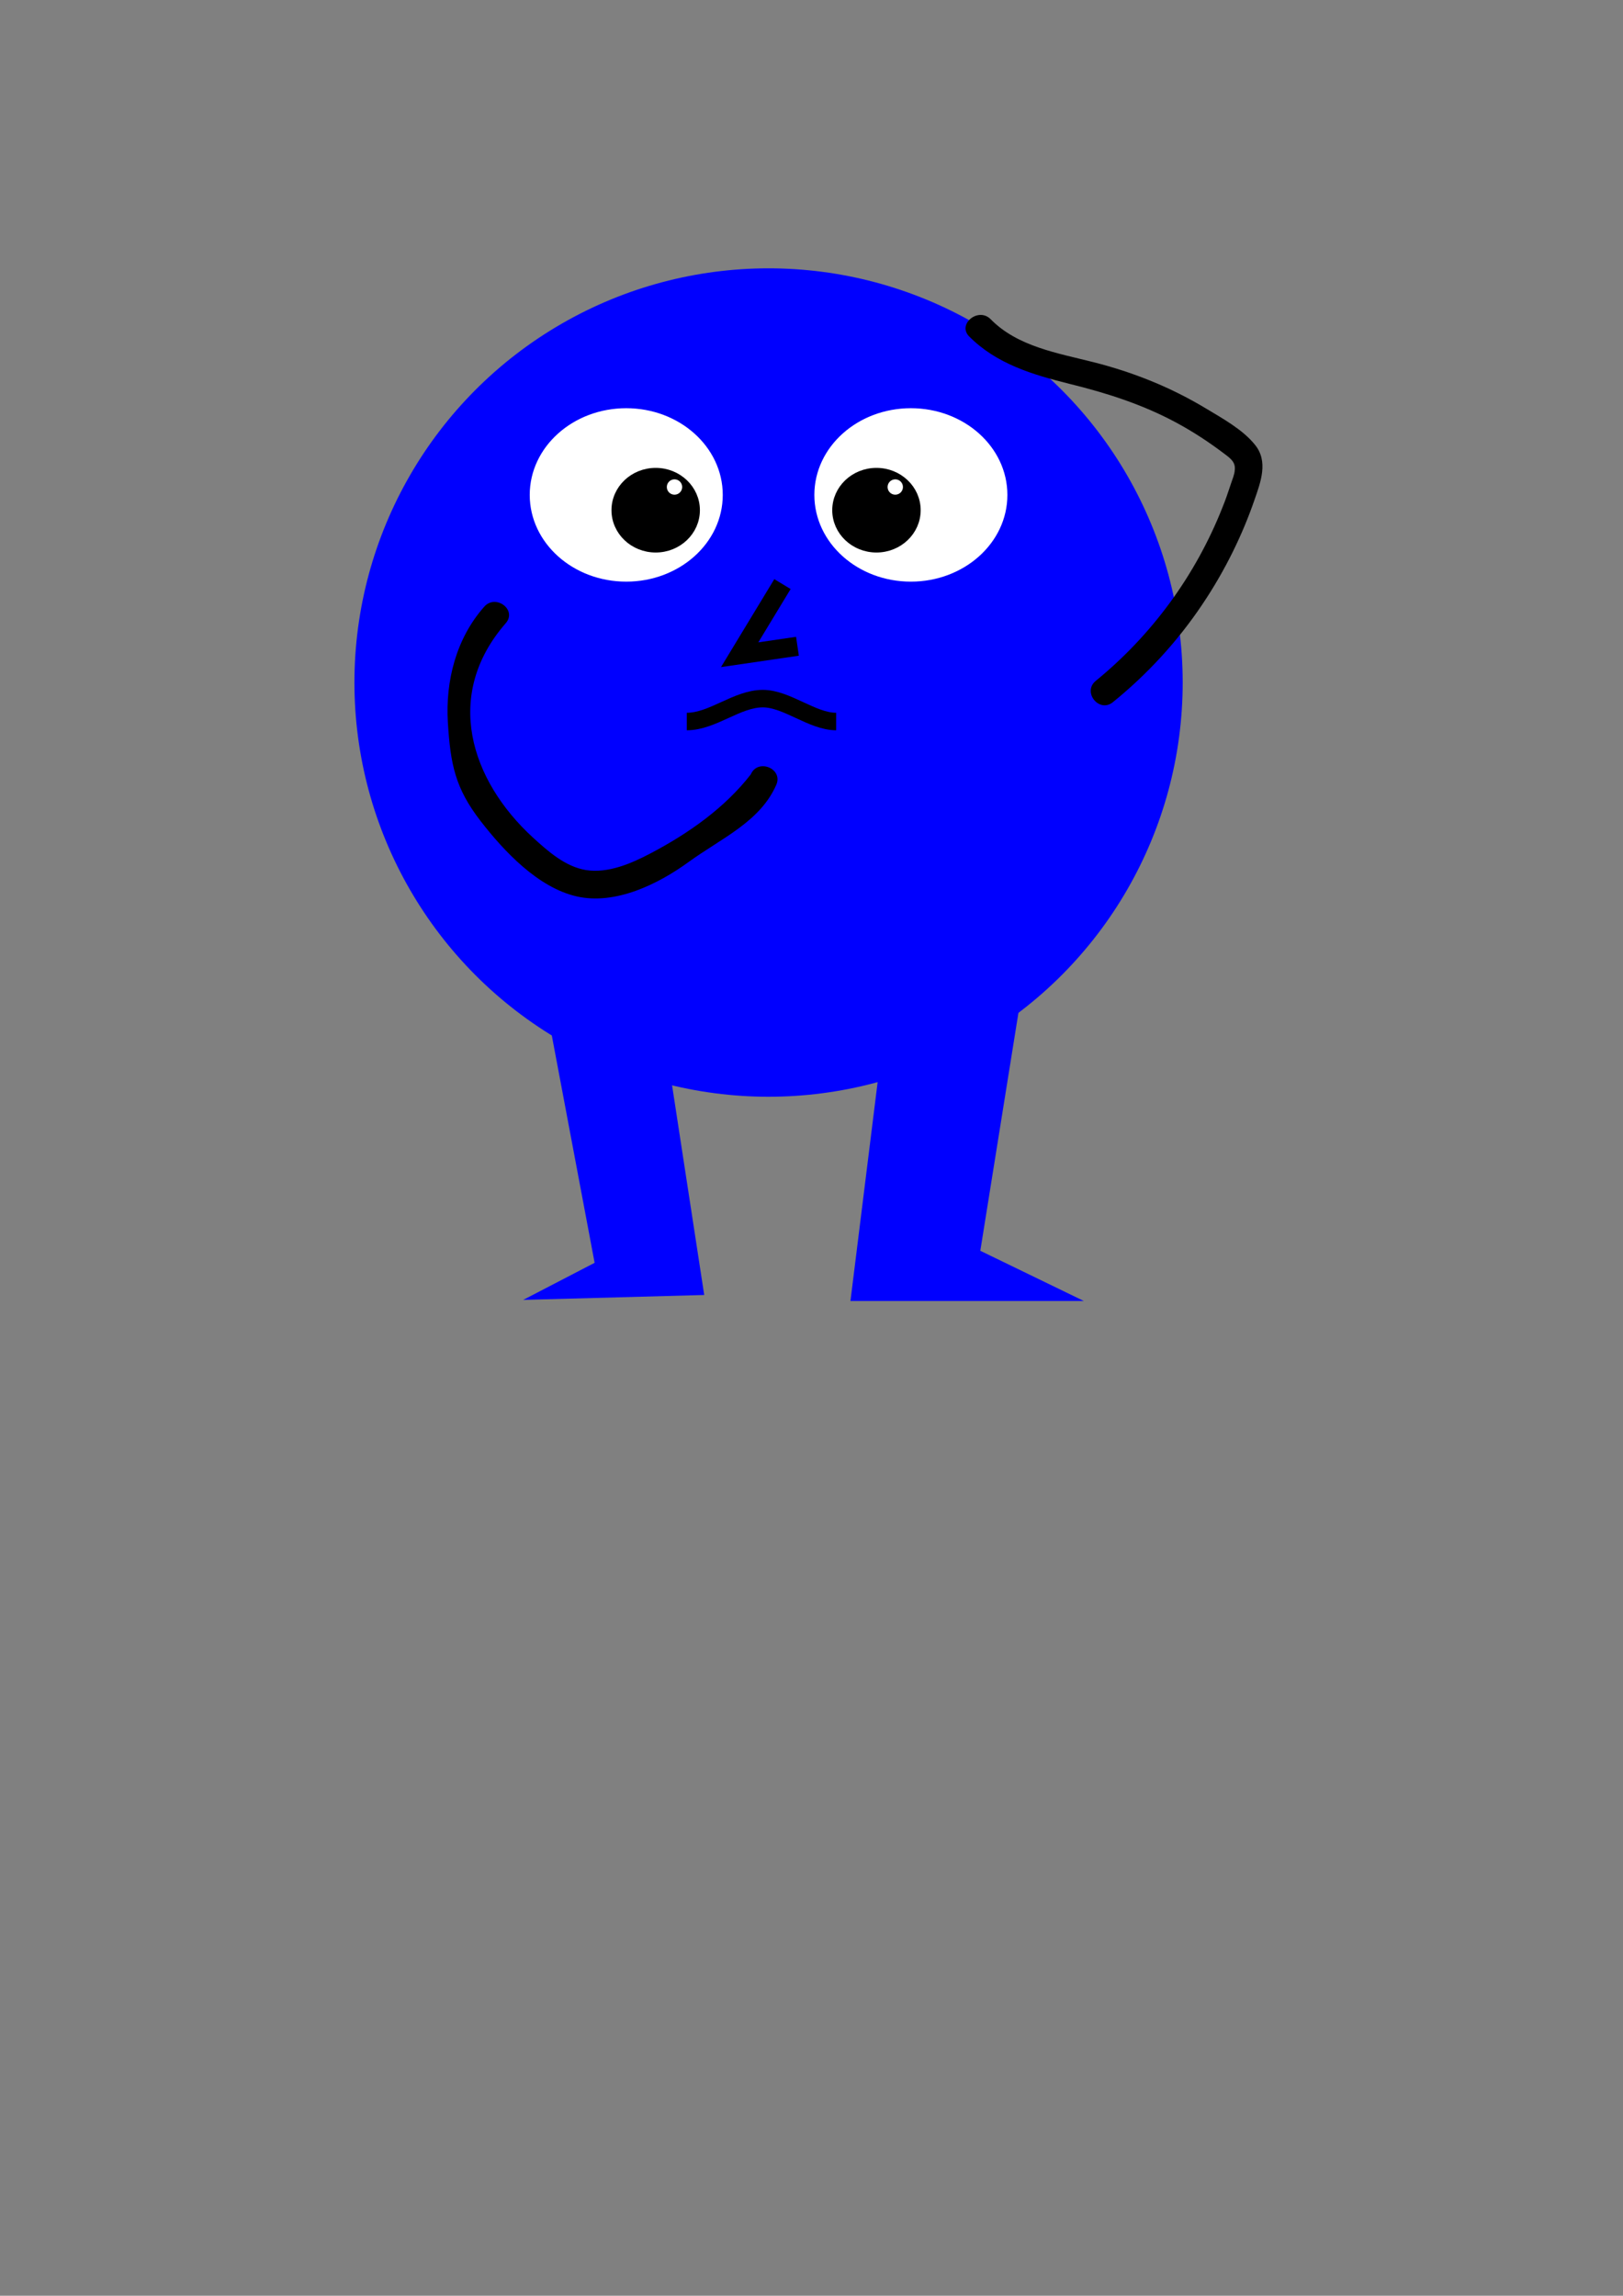 <?xml version="1.0" encoding="UTF-8" standalone="no"?>
<!-- Generator: Adobe Illustrator 24.0.1, SVG Export Plug-In . SVG Version: 6.00 Build 0)  -->

<svg
   xmlns:dc="http://purl.org/dc/elements/1.1/"
   xmlns:cc="http://creativecommons.org/ns#"
   xmlns:rdf="http://www.w3.org/1999/02/22-rdf-syntax-ns#"
   xmlns:svg="http://www.w3.org/2000/svg"
   xmlns="http://www.w3.org/2000/svg"
   xmlns:sodipodi="http://sodipodi.sourceforge.net/DTD/sodipodi-0.dtd"
   xmlns:inkscape="http://www.inkscape.org/namespaces/inkscape"
   version="1.1"
   id="svg5"
   x="0px"
   y="0px"
   viewBox="0 0 595.3 841.9"
   style="enable-background:new 0 0 595.3 841.9;"
   xml:space="preserve"
   sodipodi:docname="chaghCreature_think.svg"
   inkscape:version="0.92.5 (2060ec1f9f, 2020-04-08)"><rect x="0" y="0" width="595.3" height="841.9" fill="#808080" stroke="none"/><defs
   id="defs29" /><sodipodi:namedview
   pagecolor="#ffffff"
   bordercolor="#666666"
   borderopacity="1"
   objecttolerance="10"
   gridtolerance="10"
   guidetolerance="10"
   inkscape:pageopacity="0"
   inkscape:pageshadow="2"
   inkscape:window-width="1920"
   inkscape:window-height="1015"
   id="namedview27"
   showgrid="false"
   inkscape:zoom="2.1943491"
   inkscape:cx="296.52613"
   inkscape:cy="554.15002"
   inkscape:window-x="0"
   inkscape:window-y="0"
   inkscape:window-maximized="1"
   inkscape:current-layer="svg5" />
<style
   type="text/css"
   id="style2">
	.st0{fill:#0000FF;stroke:#0000FF;stroke-width:7;stroke-miterlimit:11.339;}
	.st1{fill:#0000FF;}
	.st2{fill:none;stroke:#000000;stroke-width:7;stroke-miterlimit:11.339;}
	.st3{fill:#FFFFFF;stroke:#FFFFFF;stroke-width:3;stroke-miterlimit:11.339;}
	.st4{fill:none;stroke:#000000;stroke-width:6.42;stroke-miterlimit:11.339;}
	.st5{stroke:#000000;stroke-width:2.835;stroke-miterlimit:11.339;}
	.st6{fill:#FFFFFF;stroke:#FFFFFF;stroke-width:2.835;stroke-miterlimit:11.339;}
</style>
<circle
   class="st0"
   cx="281.9"
   cy="250.3"
   r="148.4"
   id="circle4" />
<polygon
   class="st0"
   points="325.9,393.1 315.9,473.6 382.3,473.6 355.7,460.7 369.8,372.7 "
   id="polygon6" />
<polygon
   class="st1"
   points="246,394.7 258.3,474.9 191.9,476.7 218.1,463.1 201.6,375.5 "
   id="polygon8" />
<polyline
   class="st2"
   points="287,214.2 271.3,240.1 292.5,237 "
   id="polyline10" />
<path
   id="دست_چپ_زیر_دهن"
   d="m 185.502,228.543 c -22.957,26.323 -12.968,57.536 9.917,78.55 5.572,5.097 11.924,10.741 19.537,11.982 8.06,1.268 16.601,-2.412 23.524,-6.057 14.213,-7.448 27.43,-16.842 36.901,-29.033 2.553,-5.952 11.919,-2.159 9.366,3.793 -5.911,13.574 -20.162,19.615 -32.104,28.289 -11.196,8.133 -26.912,15.924 -41.149,12.66 -14.158,-3.246 -26.618,-16.539 -35.203,-27.616 -9.341,-12.074 -11.066,-20.824 -12.021,-36.181 -0.915,-15.264 3.075,-30.768 13.235,-42.314 4.164,-4.992 12.294,0.988 7.998,5.926 z"
   inkscape:connector-curvature="0"
   sodipodi:nodetypes="ccccccsscccc"
   style="stroke-width:1.006" />
<path
   id="دست_چپ_بالای_سر"
   d="M363.4,117.1c9.8,10,24.6,12.4,37.6,15.7c14.7,3.7,28.6,9.3,41.5,17.1  c6,3.6,13.4,7.7,17.8,13.2c5,6.1,2.1,13.7-0.2,20.3c-4.2,12.2-10.5,25.5-19.2,38.4c-9,13.4-20.1,25.5-32.7,35.7  c-5,4.1-11.3-3.7-6.3-7.8c20.6-16.8,36.6-38.7,46.4-63.4c1.2-2.9,2.2-5.9,3.2-8.9c0.5-1.6,1.3-3.3,1.4-5c0.3-2.7-1.2-4-3.3-5.6  c-5.9-4.5-12.1-8.6-18.7-12.1c-12.2-6.5-25.1-10.6-38.5-13.9c-13.6-3.4-26.9-7.3-37-17.5C351.1,118.8,358.9,112.5,363.4,117.1z" />
<g
   id="layer1"
   inkscape:groupmode="layer"
   inkscape:label="Layer 1">
	<ellipse
   class="st3"
   cx="334.1"
   cy="181.5"
   rx="33.9"
   ry="30.3"
   id="ellipse14" />
	<ellipse
   class="st3"
   cx="229.7"
   cy="181.5"
   rx="33.9"
   ry="30.3"
   id="ellipse16" />
	<path
   id="لب_گریان"
   class="st4"
   d="M251.9,264.6c9.5,0,18.4-8.4,27.9-8.4c8.8,0,18.1,8.4,26.9,8.4" />
	<g
   id="g27483">
		<ellipse
   id="path26967"
   class="st5"
   cx="240.5"
   cy="187.1"
   rx="14.8"
   ry="14.1" />
		<ellipse
   id="path27237"
   class="st6"
   cx="247.4"
   cy="178.6"
   rx="1.4"
   ry="1.4" />
	</g>
	<g
   id="g27489"
   transform="translate(28.575)">
		<ellipse
   id="ellipse27485"
   class="st5"
   cx="292.9"
   cy="187.1"
   rx="14.8"
   ry="14.1" />
		<ellipse
   id="ellipse27487"
   class="st6"
   cx="299.8"
   cy="178.6"
   rx="1.4"
   ry="1.4" />
	</g>
</g>
</svg>